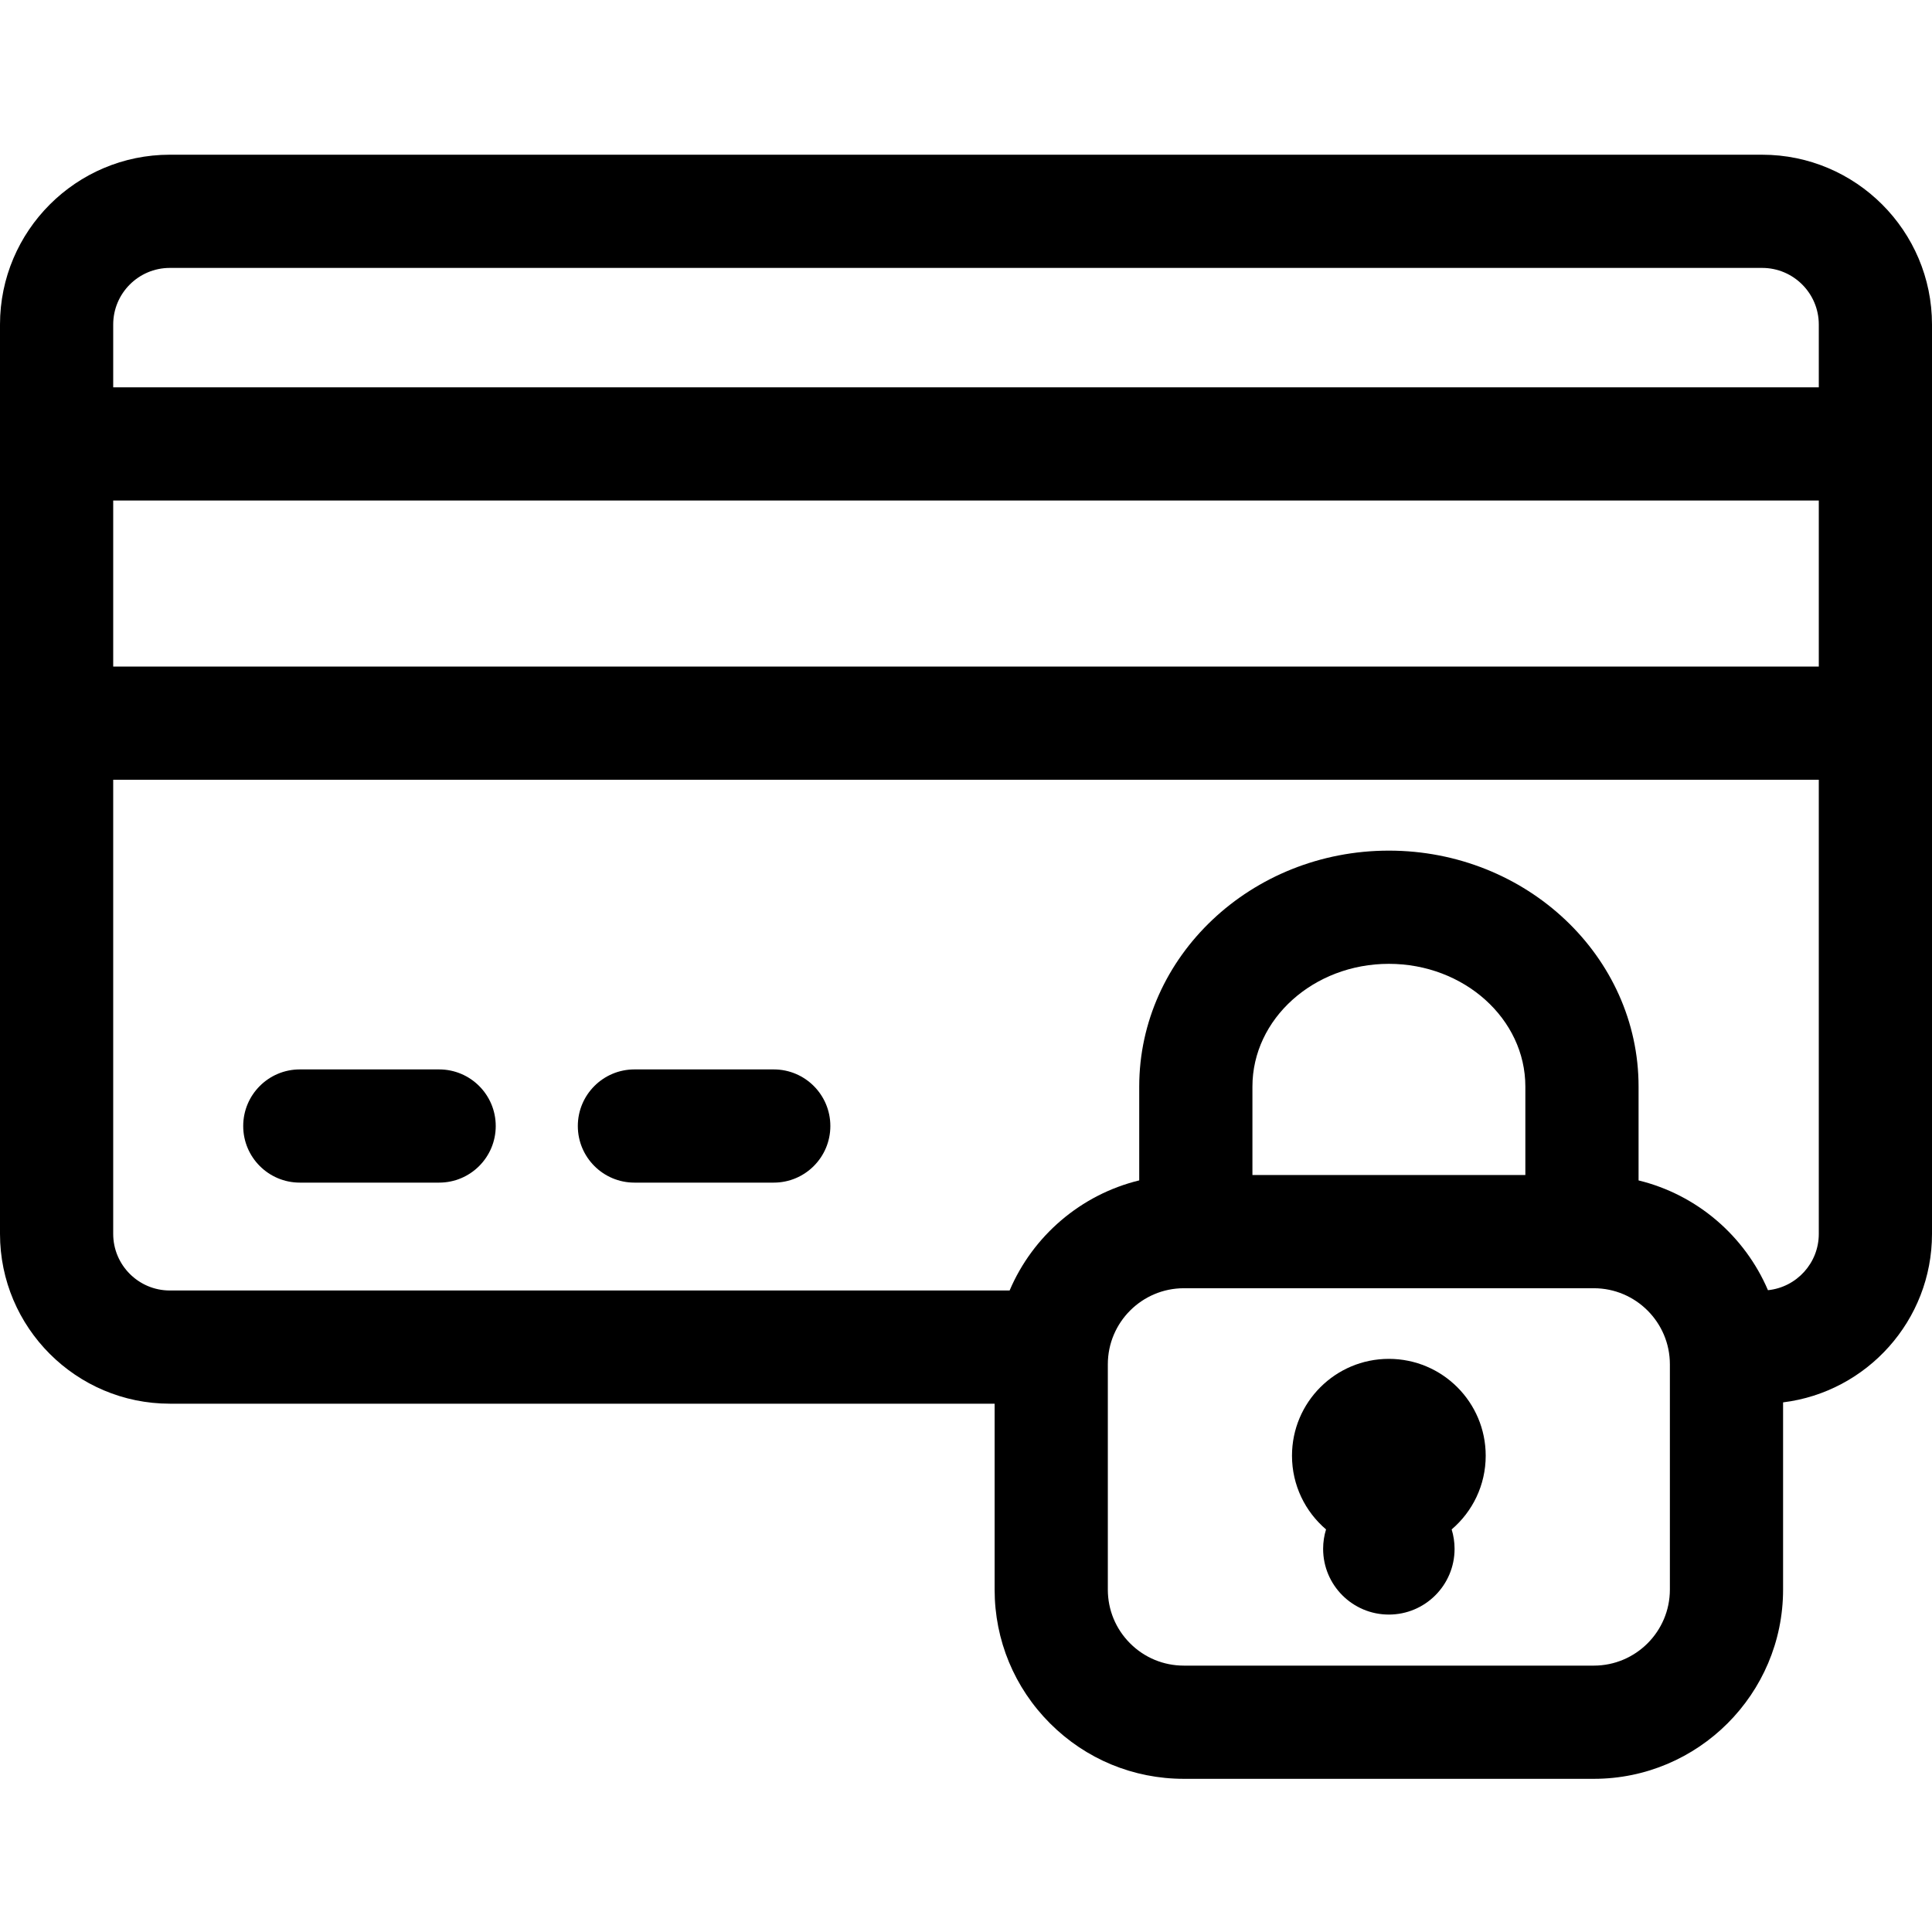<svg height="512pt" viewBox="0 -41 512 512" width="512pt" xmlns="http://www.w3.org/2000/svg"><path d="m467 0h-422c-24.812 0-45 20.188-45 45v240.992c0 24.812 20.188 45 45 45h218.586v49.262c0 13.395 5.219 25.992 14.688 35.465 9.473 9.473 22.07 14.688 35.465 14.688h108.641c27.656 0 50.156-22.496 50.156-50.152v-49.613c22.207-2.738 39.465-21.707 39.465-44.648v-240.992c0-24.812-20.188-45-45-45zm-44.621 400.406h-108.641c-5.383 0-10.441-2.094-14.25-5.902-3.805-3.805-5.902-8.867-5.902-14.25v-59.703c0-11.113 9.043-20.156 20.152-20.156h108.641c11.113 0 20.156 9.043 20.156 20.156v59.703c0 11.113-9.043 20.152-20.156 20.152zm-18.145-130.012h-72.328v-23.441c0-17.938 16.219-32.527 36.152-32.527 19.949 0 36.176 14.594 36.176 32.527zm64.293 30.52c-6.145-14.383-18.828-25.328-34.289-29.09v-24.871c0-34.477-29.688-62.527-66.176-62.527-36.477 0-66.156 28.051-66.156 62.527v24.863c-15.5 3.77-28.215 14.746-34.348 29.176h-222.559c-8.27 0-15-6.727-15-15v-120.352h452v120.352c0 7.758-5.914 14.156-13.473 14.922zm-423.527-270.914h422c8.27 0 15 6.73 15 15v16.645h-452v-16.645c0-8.273 6.73-15 15-15zm-15 61.641h452v44h-452zm0 0"/><path d="m116.375 242.406h-36.922c-8.285 0-15 6.719-15 15 0 8.285 6.715 15 15 15h36.922c8.285 0 15-6.715 15-15 0-8.281-6.715-15-15-15zm0 0"/><path d="m205.051 242.406h-36.922c-8.281 0-15 6.719-15 15 0 8.285 6.719 15 15 15h36.922c8.285 0 15-6.715 15-15 0-8.281-6.715-15-15-15zm0 0"/><path d="m368.059 319.113c-14.176 0-25.668 11.492-25.668 25.668 0 7.824 3.508 14.824 9.023 19.531-.5 1.629-.773 3.355-.773 5.148 0 9.617 7.801 17.418 17.418 17.418 9.621 0 17.418-7.801 17.418-17.418 0-1.793-.273-3.52-.773-5.148 5.52-4.707 9.023-11.707 9.023-19.531 0-14.176-11.492-25.668-25.668-25.668zm0 0"/></svg>